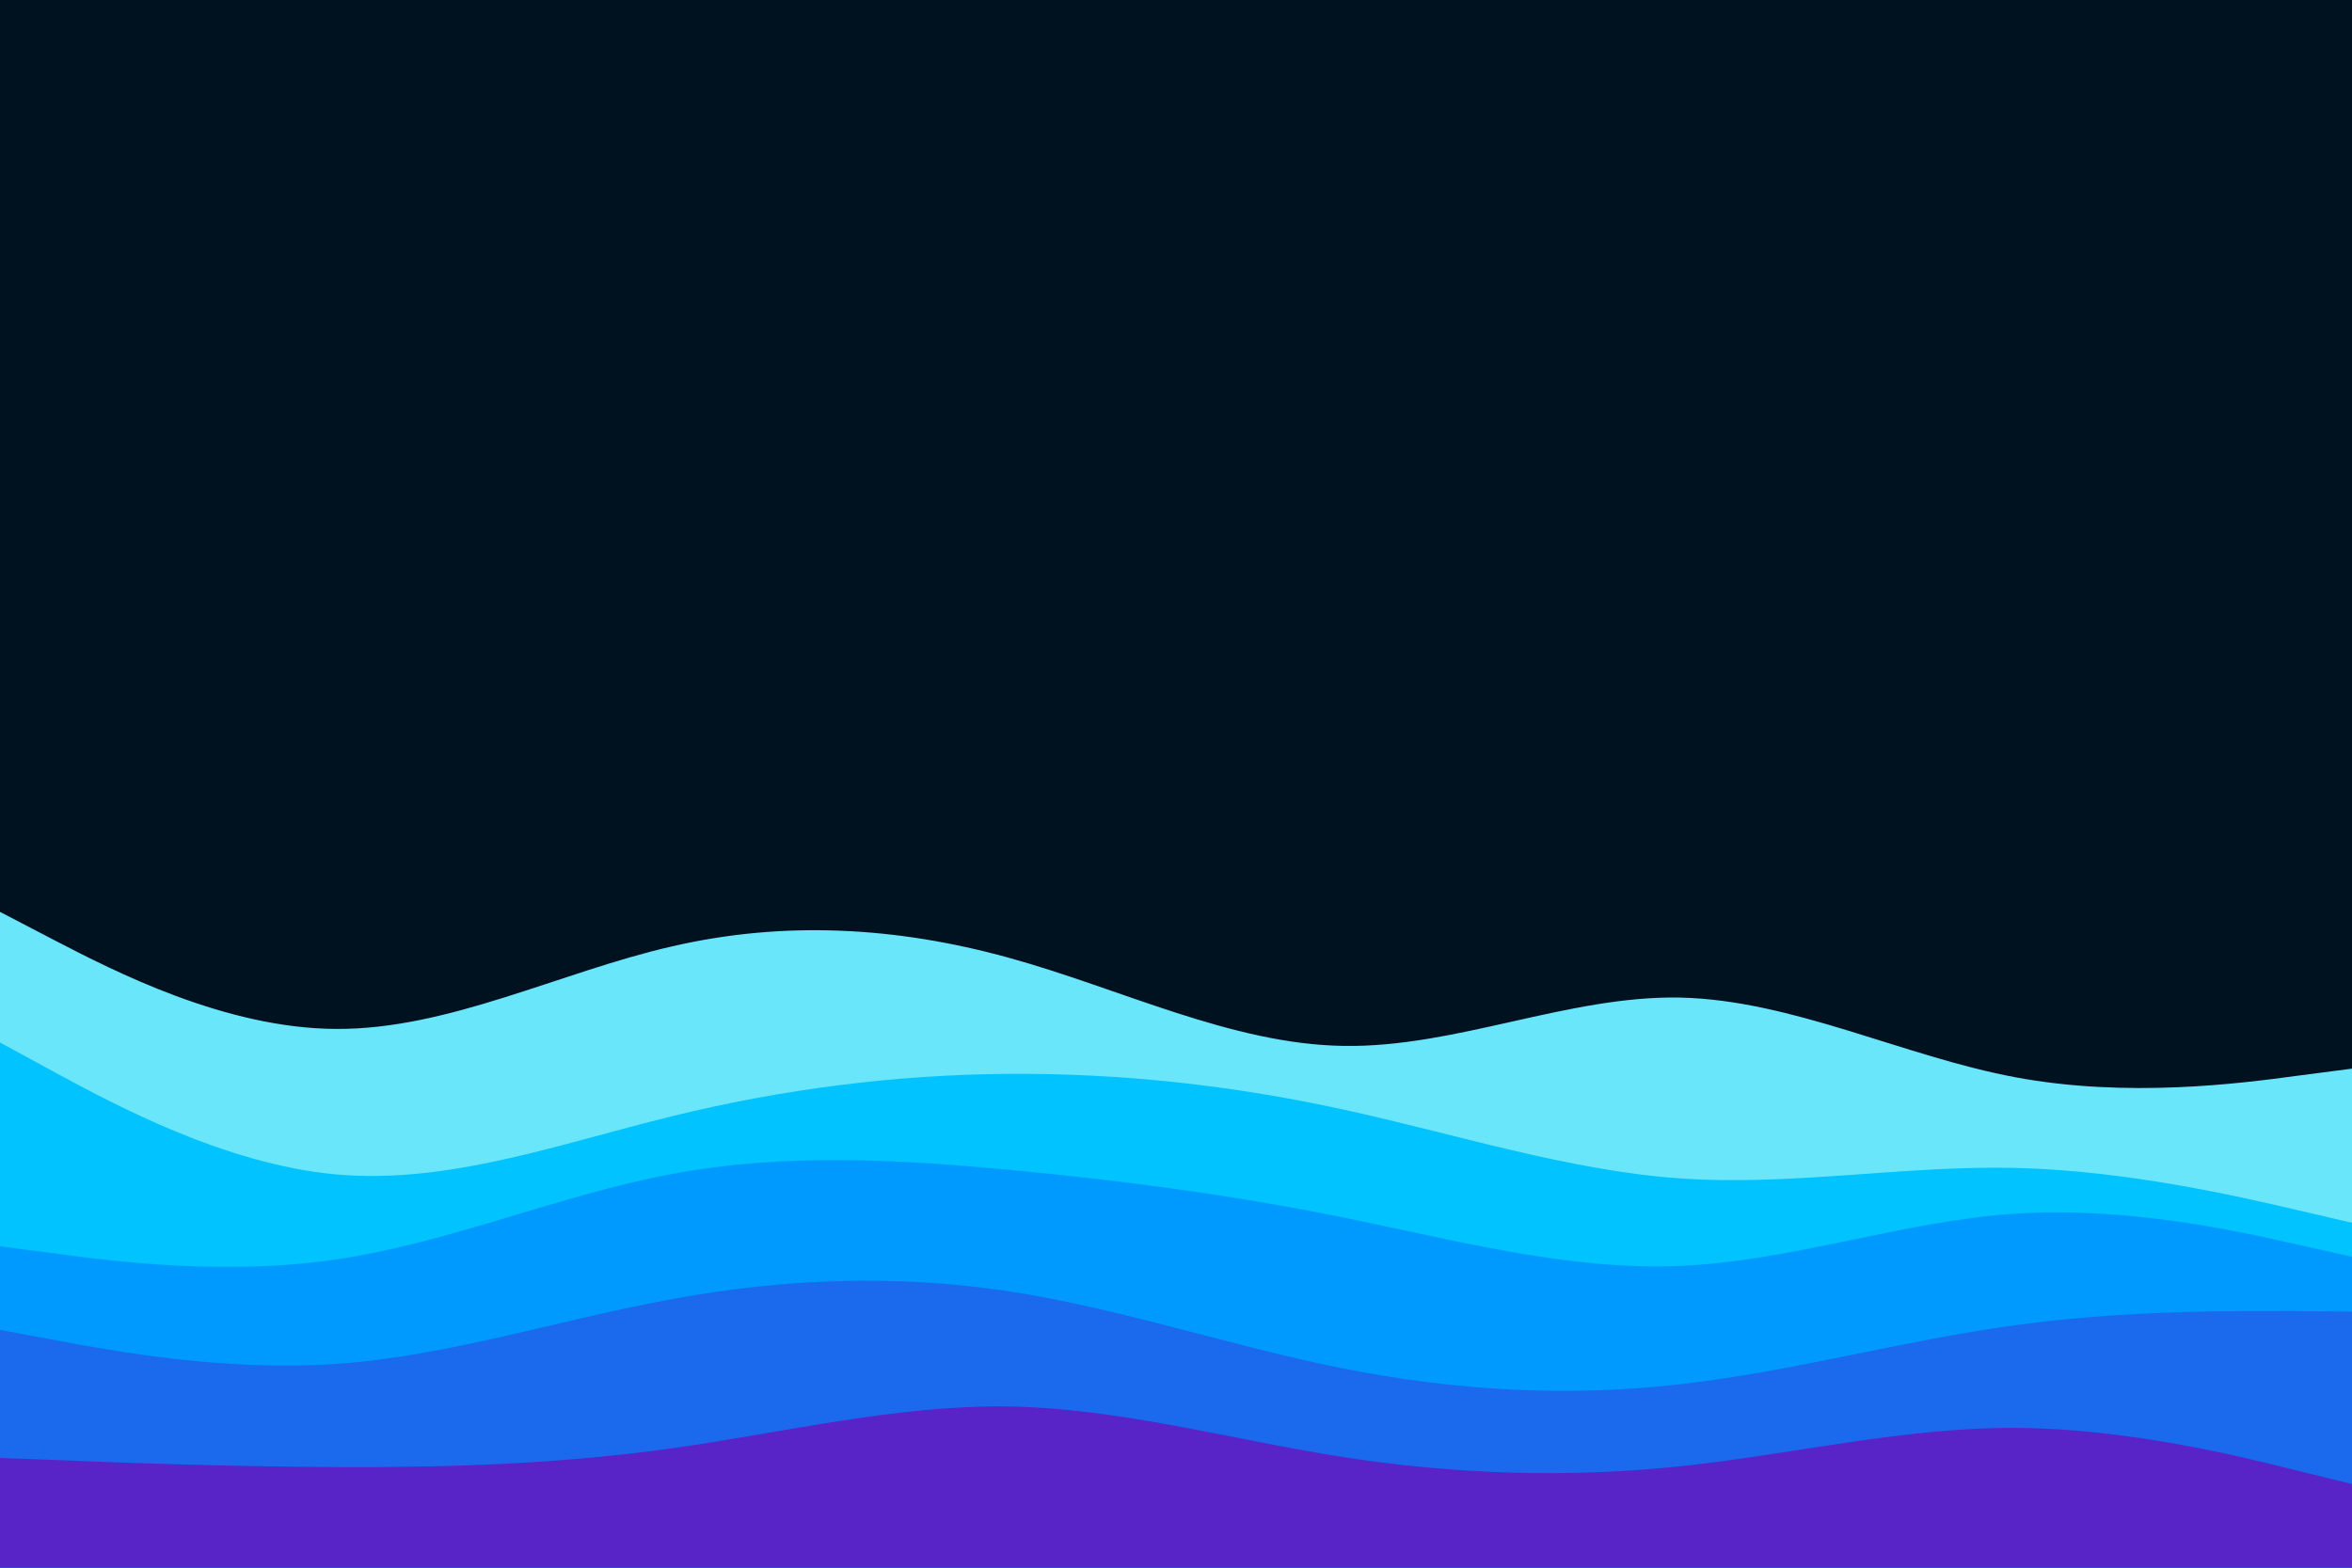 <svg id="visual" viewBox="0 0 900 600" width="900" height="600" xmlns="http://www.w3.org/2000/svg" xmlns:xlink="http://www.w3.org/1999/xlink" version="1.1"><rect x="0" y="0" width="900" height="600" fill="#001220"></rect><path d="M0 349L21.5 360.2C43 371.3 86 393.7 128.8 393.8C171.7 394 214.3 372 257.2 362.2C300 352.3 343 354.7 385.8 366.5C428.7 378.3 471.3 399.7 514.2 400.3C557 401 600 381 642.8 381.8C685.7 382.7 728.3 404.3 771.2 412.3C814 420.3 857 414.7 878.5 411.8L900 409L900 601L878.5 601C857 601 814 601 771.2 601C728.3 601 685.7 601 642.8 601C600 601 557 601 514.2 601C471.3 601 428.7 601 385.8 601C343 601 300 601 257.2 601C214.3 601 171.7 601 128.8 601C86 601 43 601 21.5 601L0 601Z" fill="#69e6fa"></path><path d="M0 399L21.5 410.7C43 422.3 86 445.7 128.8 449.5C171.7 453.3 214.3 437.7 257.2 427.2C300 416.7 343 411.3 385.8 411C428.7 410.7 471.3 415.3 514.2 424.7C557 434 600 448 642.8 451C685.7 454 728.3 446 771.2 447C814 448 857 458 878.5 463L900 468L900 601L878.5 601C857 601 814 601 771.2 601C728.3 601 685.7 601 642.8 601C600 601 557 601 514.2 601C471.3 601 428.7 601 385.8 601C343 601 300 601 257.2 601C214.3 601 171.7 601 128.8 601C86 601 43 601 21.5 601L0 601Z" fill="#00c3ff"></path><path d="M0 477L21.5 479.8C43 482.7 86 488.3 128.8 482C171.7 475.7 214.3 457.3 257.2 449.3C300 441.3 343 443.7 385.8 447.7C428.7 451.7 471.3 457.3 514.2 466C557 474.7 600 486.3 642.8 484.5C685.7 482.7 728.3 467.3 771.2 464.5C814 461.7 857 471.3 878.5 476.2L900 481L900 601L878.5 601C857 601 814 601 771.2 601C728.3 601 685.7 601 642.8 601C600 601 557 601 514.2 601C471.3 601 428.7 601 385.8 601C343 601 300 601 257.2 601C214.3 601 171.7 601 128.8 601C86 601 43 601 21.5 601L0 601Z" fill="#009aff"></path><path d="M0 509L21.5 513C43 517 86 525 128.8 522C171.7 519 214.3 505 257.2 497.2C300 489.3 343 487.7 385.8 494.2C428.7 500.7 471.3 515.3 514.2 523.8C557 532.3 600 534.7 642.8 529.8C685.7 525 728.3 513 771.2 507.2C814 501.3 857 501.7 878.5 501.8L900 502L900 601L878.5 601C857 601 814 601 771.2 601C728.3 601 685.7 601 642.8 601C600 601 557 601 514.2 601C471.3 601 428.7 601 385.8 601C343 601 300 601 257.2 601C214.3 601 171.7 601 128.8 601C86 601 43 601 21.5 601L0 601Z" fill="#1b69ec"></path><path d="M0 558L21.5 558.8C43 559.7 86 561.3 128.8 561.5C171.7 561.7 214.3 560.3 257.2 554.3C300 548.3 343 537.7 385.8 538.3C428.7 539 471.3 551 514.2 557.7C557 564.3 600 565.7 642.8 561.2C685.7 556.7 728.3 546.3 771.2 546.5C814 546.7 857 557.3 878.5 562.7L900 568L900 601L878.5 601C857 601 814 601 771.2 601C728.3 601 685.7 601 642.8 601C600 601 557 601 514.2 601C471.3 601 428.7 601 385.8 601C343 601 300 601 257.2 601C214.3 601 171.7 601 128.8 601C86 601 43 601 21.5 601L0 601Z" fill="#5824c7"></path></svg>